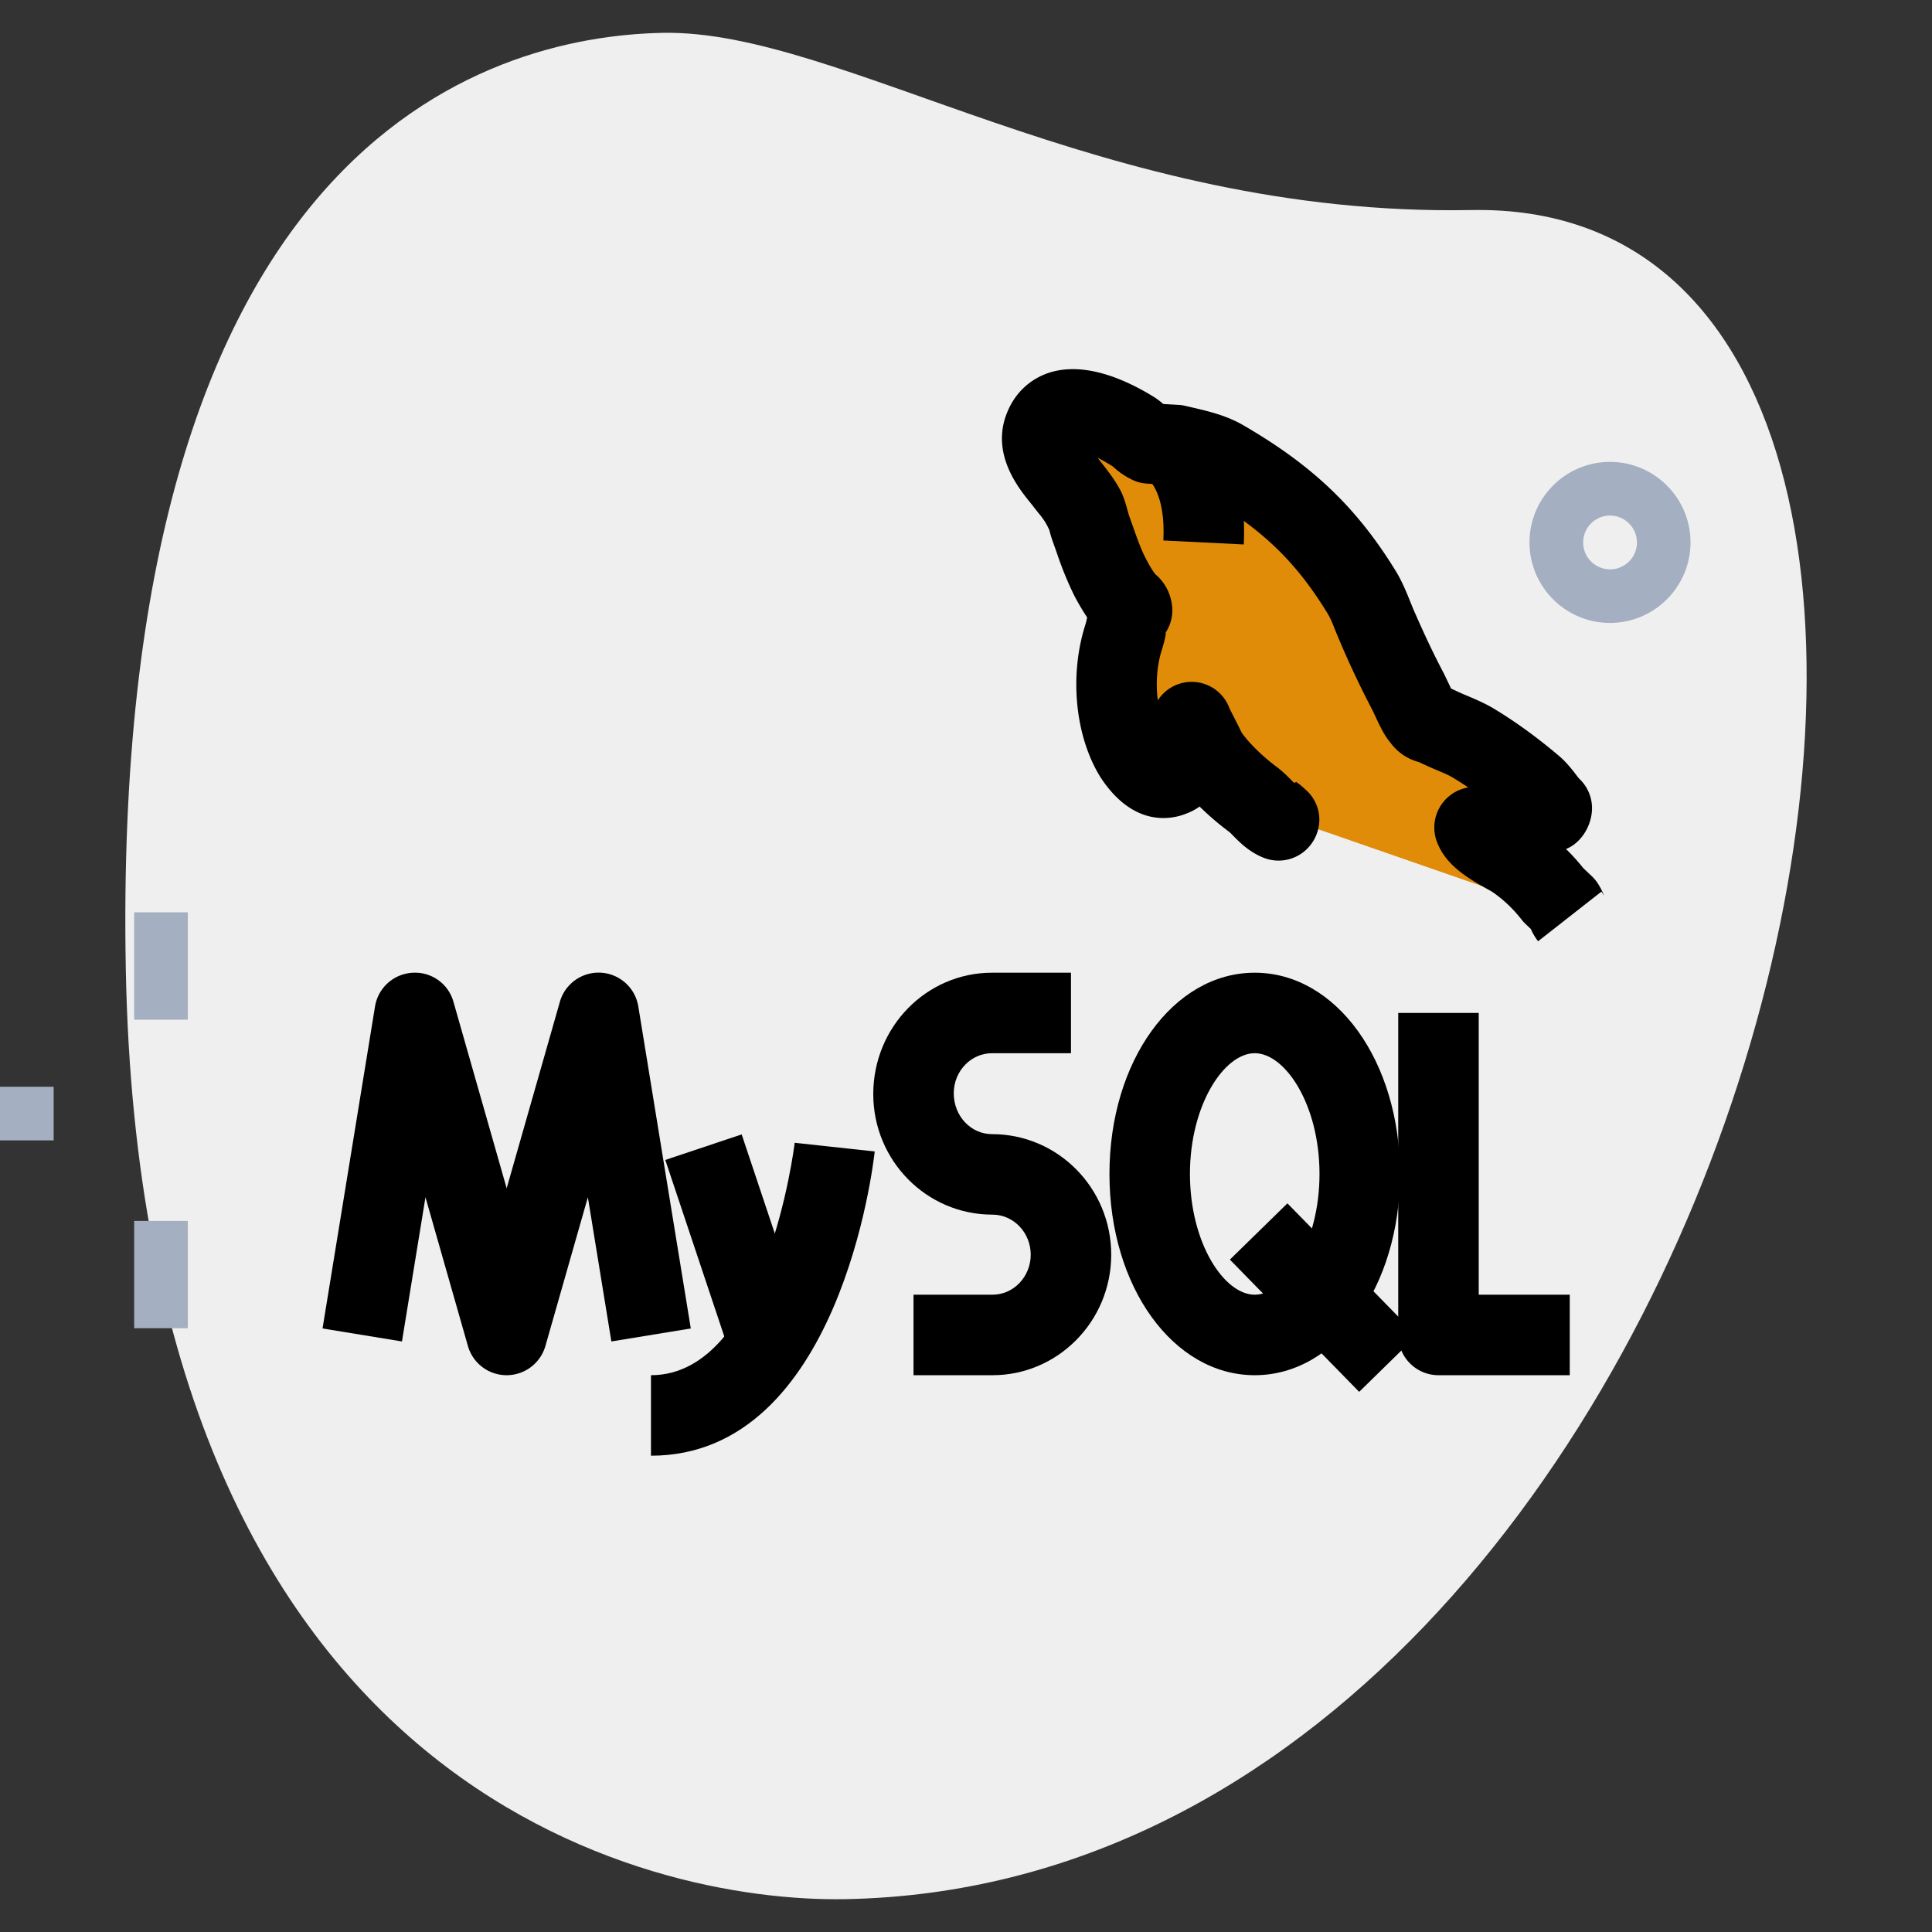 <svg id="SvgjsSvg1001" width="288" height="288" xmlns="http://www.w3.org/2000/svg" version="1.1" xmlns:xlink="http://www.w3.org/1999/xlink" xmlns:svgjs="http://svgjs.com/svgjs"><rect width="100%" height="100%" fill="#333333" stroke="none"/><defs id="SvgjsDefs1002"></defs><g id="SvgjsG1008"><svg xmlns="http://www.w3.org/2000/svg" viewBox="0 0 36 36" width="288" height="288"><path fill="#efefef" d="M27.417 3.914C20.502 4.043 15.685.549 12.353.612S2.057 2.721 2.344 18.052s9.744 17.404 13.41 17.336c17.163-.321 23.911-31.703 11.663-31.474z" class="colorEFEFEF svgShape"></path><path fill="#a4afc1" d="M2.5 17h1v2h-1zM2.5 22.75h1v2h-1zM-1 20.25h2v1h-2zM30 11.607c-.827 0-1.5-.673-1.5-1.5s.673-1.5 1.5-1.5 1.5.673 1.5 1.5-.673 1.5-1.5 1.5zm0-2a.5.5 0 1 0 .002 1.002A.5.5 0 0 0 30 9.607z" class="colorA4AFC1 svgShape"></path><path fill="#e18c08" d="M29.25 17.077c-.046-.059-.06-.144-.105-.21-.067-.066-.134-.125-.2-.189a3.215 3.215 0 0 0-.695-.663c-.214-.143-.682-.344-.77-.584l-.013-.014c.146-.013.32-.065.46-.104.227-.059.435-.046.67-.104.106-.026.213-.059.32-.092v-.059c-.12-.118-.21-.278-.334-.388a8.86 8.86 0 0 0-1.104-.808c-.21-.132-.476-.216-.697-.328-.08-.039-.214-.059-.26-.125-.12-.143-.19-.334-.275-.505-.192-.361-.38-.761-.547-1.142-.12-.257-.193-.513-.34-.749-.69-1.116-1.437-1.793-2.586-2.454-.247-.137-.543-.196-.856-.269-.167-.008-.334-.02-.5-.027-.11-.046-.216-.171-.31-.231-.38-.236-1.364-.746-1.644-.071-.18.426.267.846.422 1.062.115.15.26.322.34.491.047.114.06.231.107.35.106.289.207.61.347.881.073.137.153.282.247.405.054.072.146.105.167.223-.094.134-.1.328-.154.491-.24.743-.146 1.662.194 2.209.107.163.362.524.703.386.3-.118.234-.491.32-.82.02-.079.007-.131.048-.184v.015c.094.185.188.36.274.545.206.322.566.656.867.879.16.118.287.322.487.395v-.02h-.015c-.043-.057-.1-.084-.154-.131l5.586 1.939z" class="color2FDF84 svgShape"></path><path fill="#e18c08" d="M29.145 16.866c-.067-.066-.134-.125-.2-.189a3.215 3.215 0 0 0-.695-.663c-.069-.046-.165-.1-.265-.157l-2.071-.719c.054.046.111.074.154.131h.015v.02c-.2-.073-.327-.277-.487-.395-.301-.223-.661-.557-.867-.879-.086-.185-.18-.36-.274-.545v-.015c-.041.053-.028.105-.048.184-.086.329-.02.702-.32.82-.341.138-.596-.223-.703-.386-.34-.547-.434-1.466-.194-2.209.054-.163.06-.357.154-.491-.021-.118-.113-.151-.167-.223a3.042 3.042 0 0 1-.247-.405c-.14-.27-.241-.592-.347-.881-.047-.119-.06-.236-.107-.35-.08-.169-.225-.341-.34-.491-.116-.162-.397-.439-.454-.747l-.264-.014c-.11-.046-.216-.171-.31-.231-.38-.236-1.364-.746-1.644-.071-.18.426.267.846.422 1.062.115.15.26.322.34.491.047.114.06.231.107.35.106.289.207.61.347.881.073.137.153.282.247.405.054.072.146.105.167.223-.094.134-.1.328-.154.491-.24.743-.146 1.662.194 2.209.107.163.362.524.703.386.3-.118.234-.491.32-.82.02-.079.007-.131.048-.184v.015c.094.185.188.36.274.545.206.322.566.656.867.879.16.118.287.322.487.395v-.02h-.015c-.043-.057-.1-.084-.154-.131l5.586 1.938c-.046-.057-.06-.143-.105-.209z" class="color00B871 svgShape"></path><path d="M9.44 25.625a.75.75 0 0 1-.721-.544l-.791-2.772-.438 2.687-1.48-.242.978-6a.75.75 0 0 1 .697-.628.743.743 0 0 1 .765.543l.991 3.473.991-3.473a.75.75 0 0 1 1.462.085l.978 6-1.48.242-.438-2.687-.791 2.771a.753.753 0 0 1-.723.545zM12.397 21.614l1.423-.476 1.17 3.5-1.423.477z" fill="#000000" class="color000 svgShape"></path><path d="M12.13 27.125v-1.5c2.147 0 2.673-4.288 2.678-4.331l1.491.162c-.025.232-.656 5.669-4.169 5.669zm6.363-1.5h-1.471v-1.5h1.471c.394 0 .713-.335.713-.746s-.32-.746-.713-.746c-1.229 0-2.221-1.008-2.221-2.246 0-1.254.993-2.262 2.213-2.262h1.471v1.5h-1.471c-.394 0-.713.335-.713.746 0 .427.32.762.713.762 1.229 0 2.221 1.008 2.221 2.246s-.992 2.246-2.213 2.246z" fill="#000000" class="color000 svgShape"></path><path d="M23.38 25.625c-1.518 0-2.707-1.647-2.707-3.75s1.189-3.75 2.707-3.75 2.707 1.647 2.707 3.75-1.189 3.75-2.707 3.75zm0-6c-.569 0-1.207.962-1.207 2.25s.637 2.25 1.207 2.25 1.207-.962 1.207-2.25-.637-2.25-1.207-2.25z" fill="#000000" class="color000 svgShape"></path><path d="m22.917 23.471 1.072-1.048 2.41 2.462-1.073 1.05z" fill="#000000" class="color000 svgShape"></path><path d="M29.25 25.625h-2.446a.75.75 0 0 1-.75-.75v-6h1.5v5.25h1.696v1.5zM28.66 17.539a1.037 1.037 0 0 1-.134-.227l-.109-.104a.832.832 0 0 1-.068-.077 2.461 2.461 0 0 0-.533-.506c-.025-.017-.08-.046-.138-.079-.3-.171-.707-.401-.881-.807a.757.757 0 0 1 .561-1.066 6.317 6.317 0 0 0-.268-.172c-.102-.064-.212-.106-.319-.152a5.875 5.875 0 0 1-.328-.148.958.958 0 0 1-.537-.366c-.111-.128-.203-.326-.277-.485l-.052-.111a17.38 17.38 0 0 1-.689-1.476c-.048-.12-.092-.24-.163-.353-.604-.978-1.233-1.573-2.324-2.202-.12-.066-.332-.114-.557-.166l-.46-.03a.744.744 0 0 1-.254-.057 1.446 1.446 0 0 1-.394-.263 3.393 3.393 0 0 0-.282-.162l.043.058c.159.202.306.39.408.605.053.127.079.218.103.311l.03.103.073.204c.071.2.142.408.236.59.051.097.108.204.178.296a.886.886 0 0 1 .308.545.75.75 0 0 1-.125.563c.021-.028.018.003.011.036a2.6 2.6 0 0 1-.067.26c-.1.308-.116.649-.078.949.012-.019.025-.036.039-.055a.75.75 0 0 1 1.299.21l.029.057c.066.129.131.255.193.385.137.197.39.446.659.646.086.063.171.145.255.229l.05.052.033.014.018-.021c.043.03.103.074.167.137a.74.74 0 0 1 .268.566.77.77 0 0 1-.321.625.755.755 0 0 1-.688.099c-.283-.104-.469-.292-.592-.417-.027-.027-.053-.056-.081-.078a5.288 5.288 0 0 1-.549-.47c-.07.05-.15.094-.243.129-.268.111-.983.271-1.603-.673-.477-.766-.585-1.905-.281-2.851.013-.038.019-.072.026-.106l.005-.024a4.478 4.478 0 0 1-.24-.407 6.346 6.346 0 0 1-.321-.784l-.067-.189a2.14 2.14 0 0 1-.075-.244 1.205 1.205 0 0 0-.199-.314l-.064-.082-.085-.108c-.227-.279-.759-.933-.434-1.703.146-.354.424-.613.78-.729.664-.211 1.426.129 1.95.453.059.037.117.082.175.131l.275.016c.045.002.09.008.134.019.407.093.735.167 1.052.344 1.305.752 2.131 1.537 2.859 2.715.116.187.199.384.28.586.032.079.063.159.101.24.167.382.347.763.53 1.108l.08.168.051.107.07.031c.084.042.164.075.243.108.182.077.365.158.524.259.388.236.792.531 1.191.871.113.1.202.207.287.318.027.035.053.073.085.104a.75.75 0 0 1 .226.537c0 .313-.194.646-.485.761.117.114.224.232.321.355l.166.157a.775.775 0 0 1 .097.116c.066.097.103.188.125.241l.001.003c-.001 0-.019-.035-.051-.077l-1.179.924zm-1.577-4.631a.083.083 0 0 0 .012.017.066.066 0 0 0-.012-.017z" fill="#000000" class="color000 svgShape"></path><path d="m23.176 10.145-1.498-.074c.044-.892-.278-1.139-.292-1.149l.742-1.302c.118.062 1.142.658 1.048 2.525z" fill="#000000" class="color000 svgShape"></path></svg></g></svg>